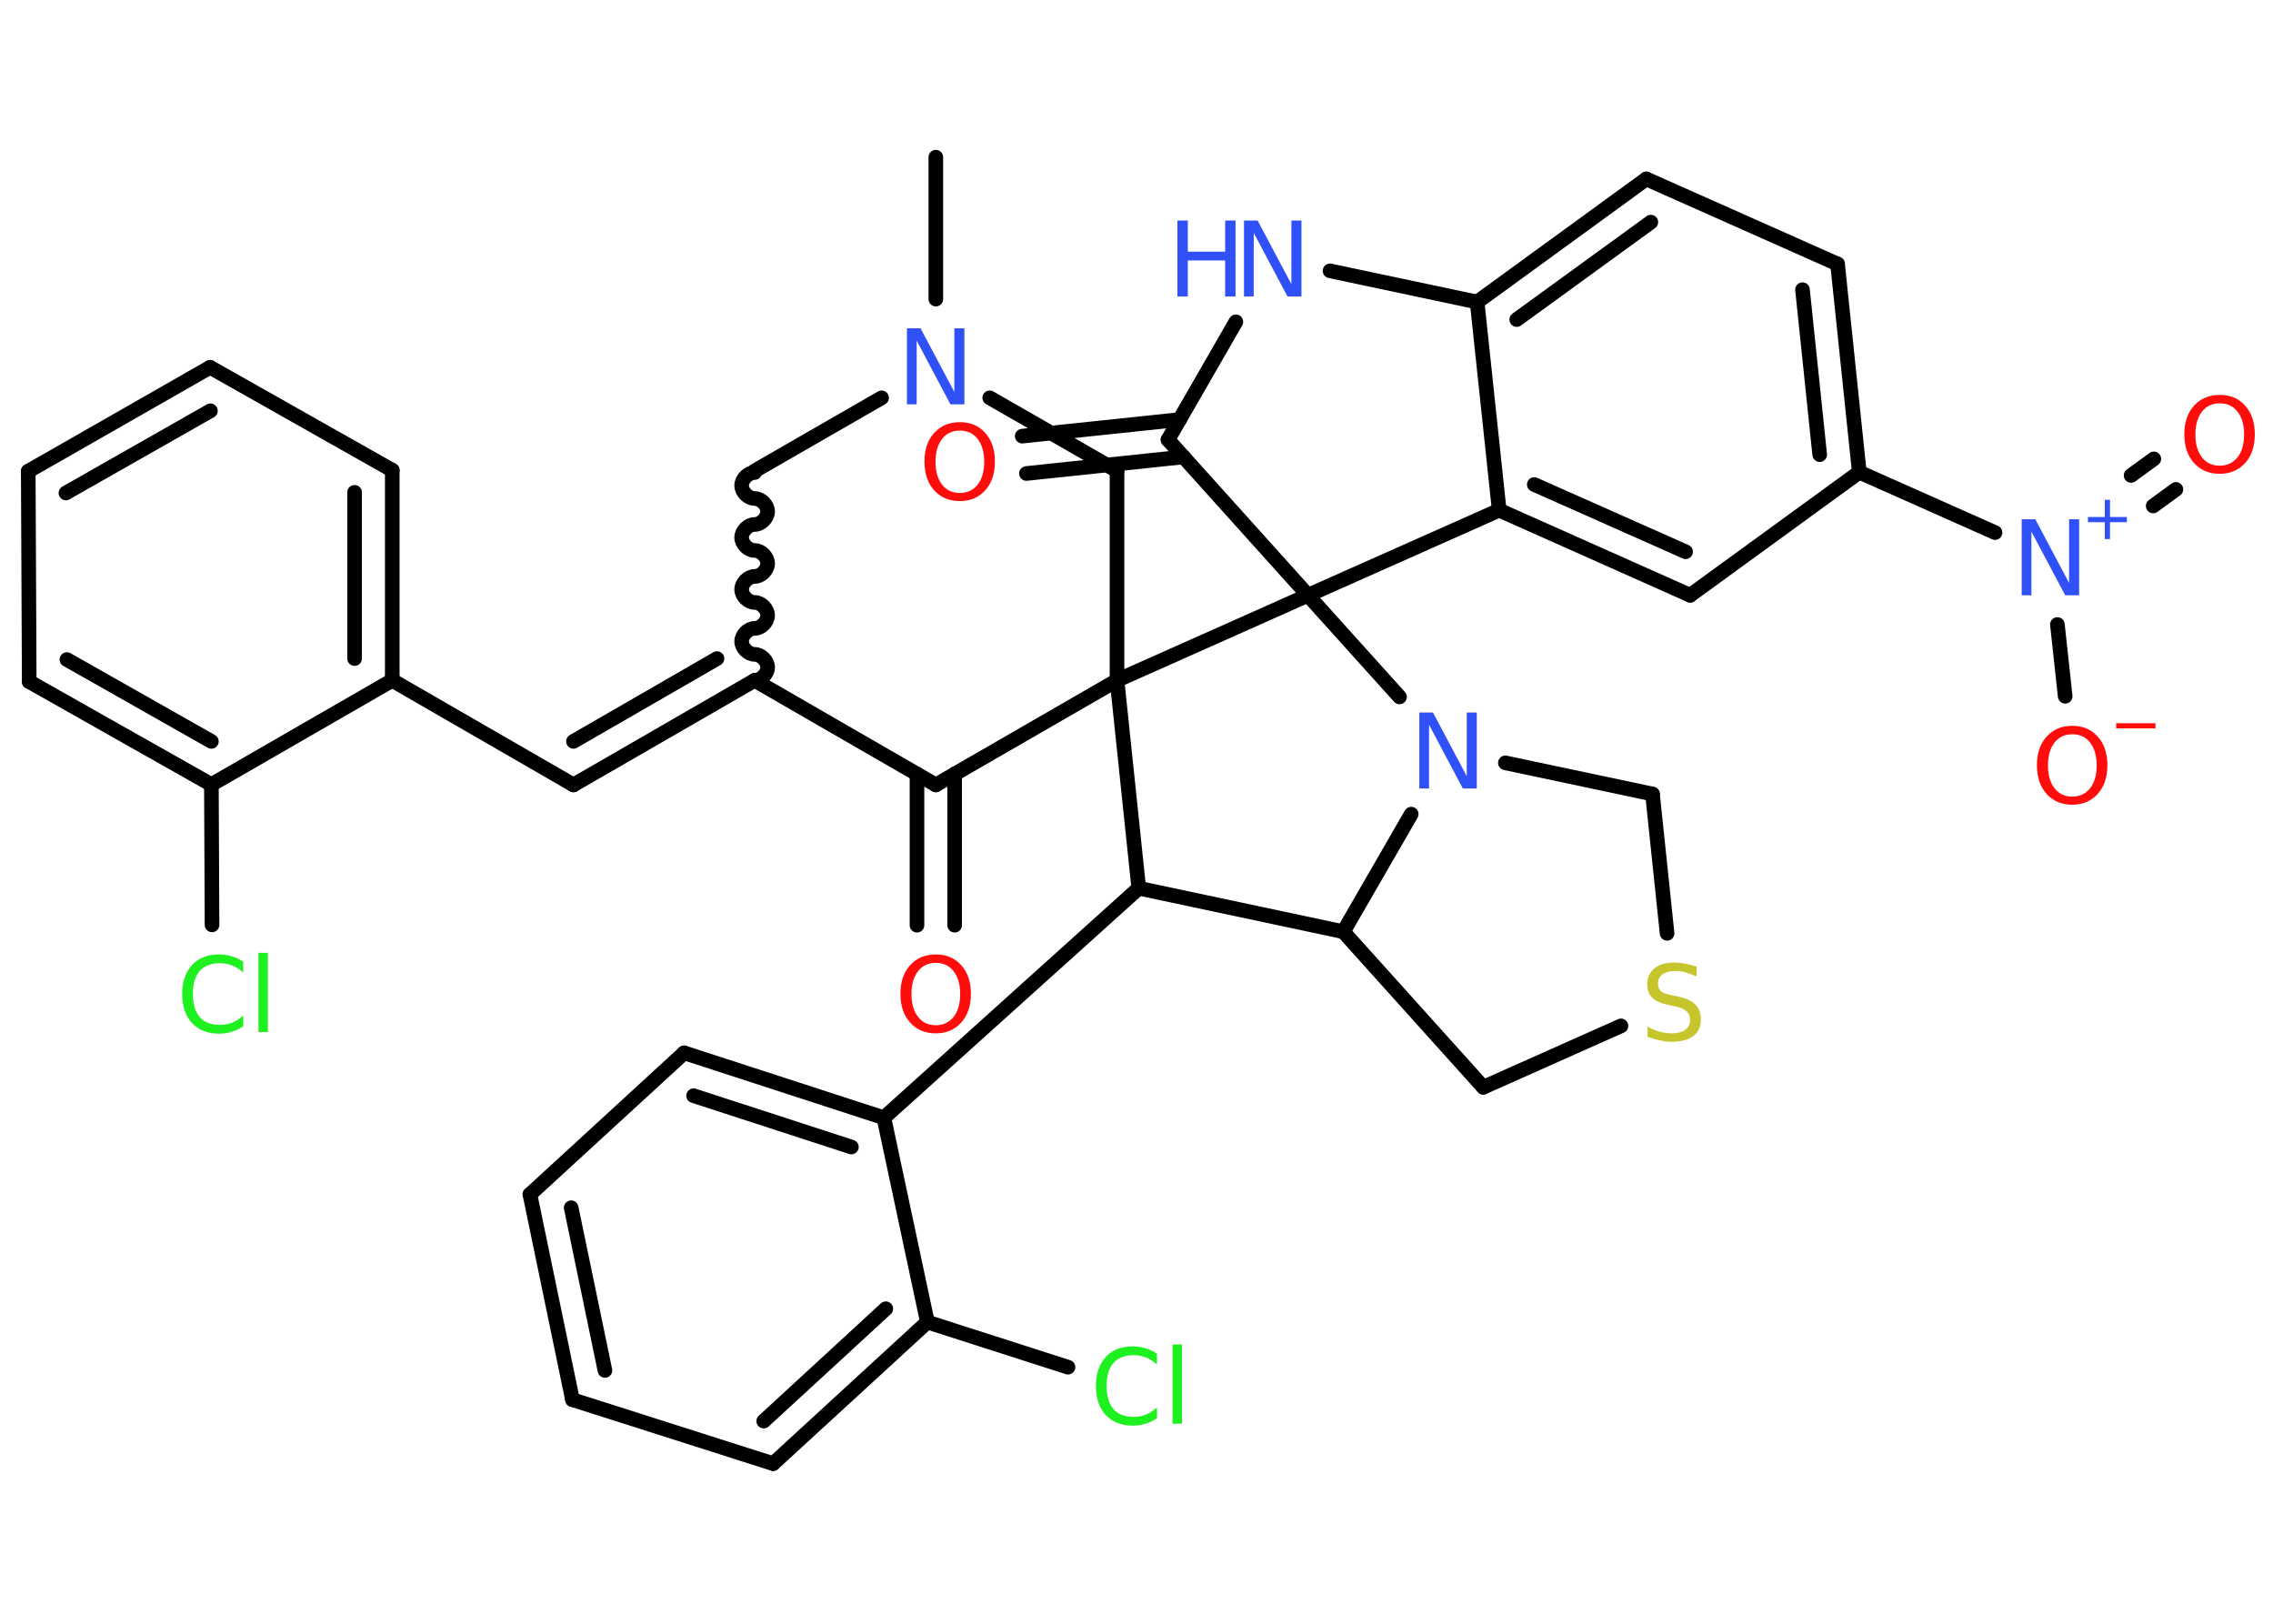 <?xml version='1.0' encoding='UTF-8'?>
<!DOCTYPE svg PUBLIC "-//W3C//DTD SVG 1.1//EN" "http://www.w3.org/Graphics/SVG/1.1/DTD/svg11.dtd">
<svg version='1.2' xmlns='http://www.w3.org/2000/svg' xmlns:xlink='http://www.w3.org/1999/xlink' width='70.0mm' height='50.0mm' viewBox='0 0 70.0 50.0'>
  <desc>Generated by the Chemistry Development Kit (http://github.com/cdk)</desc>
  <g stroke-linecap='round' stroke-linejoin='round' stroke='#000000' stroke-width='.45' fill='#3050F8'>
    <rect x='.0' y='.0' width='70.0' height='50.0' fill='#FFFFFF' stroke='none'/>
    <g id='mol1' class='mol'>
      <line id='mol1bnd1' class='bond' x1='28.82' y1='4.84' x2='28.82' y2='9.21'/>
      <line id='mol1bnd2' class='bond' x1='27.15' y1='12.25' x2='23.24' y2='14.5'/>
      <path id='mol1bnd3' class='bond' d='M23.24 20.95c.2 .0 .4 -.2 .4 -.4c.0 -.2 -.2 -.4 -.4 -.4c-.2 .0 -.4 -.2 -.4 -.4c.0 -.2 .2 -.4 .4 -.4c.2 .0 .4 -.2 .4 -.4c.0 -.2 -.2 -.4 -.4 -.4c-.2 .0 -.4 -.2 -.4 -.4c.0 -.2 .2 -.4 .4 -.4c.2 .0 .4 -.2 .4 -.4c.0 -.2 -.2 -.4 -.4 -.4c-.2 .0 -.4 -.2 -.4 -.4c.0 -.2 .2 -.4 .4 -.4c.2 .0 .4 -.2 .4 -.4c.0 -.2 -.2 -.4 -.4 -.4c-.2 .0 -.4 -.2 -.4 -.4c.0 -.2 .2 -.4 .4 -.4' fill='none' stroke='#000000' stroke-width='.45'/>
      <g id='mol1bnd4' class='bond'>
        <line x1='17.66' y1='24.17' x2='23.24' y2='20.95'/>
        <line x1='17.66' y1='22.83' x2='22.08' y2='20.28'/>
      </g>
      <line id='mol1bnd5' class='bond' x1='17.66' y1='24.17' x2='12.08' y2='20.95'/>
      <g id='mol1bnd6' class='bond'>
        <line x1='12.08' y1='20.95' x2='12.08' y2='14.48'/>
        <line x1='10.92' y1='20.28' x2='10.92' y2='15.16'/>
      </g>
      <line id='mol1bnd7' class='bond' x1='12.08' y1='14.48' x2='6.47' y2='11.31'/>
      <g id='mol1bnd8' class='bond'>
        <line x1='6.47' y1='11.31' x2='.87' y2='14.51'/>
        <line x1='6.48' y1='12.65' x2='2.03' y2='15.18'/>
      </g>
      <line id='mol1bnd9' class='bond' x1='.87' y1='14.51' x2='.9' y2='20.99'/>
      <g id='mol1bnd10' class='bond'>
        <line x1='.9' y1='20.99' x2='6.51' y2='24.16'/>
        <line x1='2.06' y1='20.31' x2='6.51' y2='22.83'/>
      </g>
      <line id='mol1bnd11' class='bond' x1='12.08' y1='20.95' x2='6.51' y2='24.16'/>
      <line id='mol1bnd12' class='bond' x1='6.51' y1='24.16' x2='6.53' y2='28.48'/>
      <line id='mol1bnd13' class='bond' x1='23.24' y1='20.95' x2='28.82' y2='24.17'/>
      <g id='mol1bnd14' class='bond'>
        <line x1='29.4' y1='23.83' x2='29.4' y2='28.49'/>
        <line x1='28.24' y1='23.83' x2='28.24' y2='28.49'/>
      </g>
      <line id='mol1bnd15' class='bond' x1='28.82' y1='24.17' x2='34.4' y2='20.95'/>
      <line id='mol1bnd16' class='bond' x1='34.4' y1='20.95' x2='34.4' y2='14.5'/>
      <line id='mol1bnd17' class='bond' x1='30.48' y1='12.25' x2='34.4' y2='14.5'/>
      <line id='mol1bnd18' class='bond' x1='34.4' y1='20.95' x2='35.07' y2='27.35'/>
      <line id='mol1bnd19' class='bond' x1='35.07' y1='27.35' x2='27.22' y2='34.42'/>
      <g id='mol1bnd20' class='bond'>
        <line x1='27.22' y1='34.42' x2='21.07' y2='32.42'/>
        <line x1='26.22' y1='35.32' x2='21.36' y2='33.74'/>
      </g>
      <line id='mol1bnd21' class='bond' x1='21.07' y1='32.42' x2='16.32' y2='36.78'/>
      <g id='mol1bnd22' class='bond'>
        <line x1='16.32' y1='36.78' x2='17.63' y2='43.1'/>
        <line x1='17.59' y1='37.19' x2='18.63' y2='42.2'/>
      </g>
      <line id='mol1bnd23' class='bond' x1='17.63' y1='43.1' x2='23.81' y2='45.07'/>
      <g id='mol1bnd24' class='bond'>
        <line x1='23.81' y1='45.07' x2='28.56' y2='40.71'/>
        <line x1='23.52' y1='43.76' x2='27.28' y2='40.3'/>
      </g>
      <line id='mol1bnd25' class='bond' x1='27.22' y1='34.42' x2='28.56' y2='40.71'/>
      <line id='mol1bnd26' class='bond' x1='28.56' y1='40.71' x2='32.89' y2='42.1'/>
      <line id='mol1bnd27' class='bond' x1='35.07' y1='27.35' x2='41.37' y2='28.69'/>
      <line id='mol1bnd28' class='bond' x1='41.37' y1='28.69' x2='45.68' y2='33.48'/>
      <line id='mol1bnd29' class='bond' x1='45.68' y1='33.48' x2='49.92' y2='31.59'/>
      <line id='mol1bnd30' class='bond' x1='51.34' y1='28.74' x2='50.89' y2='24.45'/>
      <line id='mol1bnd31' class='bond' x1='50.89' y1='24.45' x2='46.36' y2='23.49'/>
      <line id='mol1bnd32' class='bond' x1='41.37' y1='28.69' x2='43.46' y2='25.07'/>
      <line id='mol1bnd33' class='bond' x1='43.1' y1='21.46' x2='40.28' y2='18.33'/>
      <line id='mol1bnd34' class='bond' x1='34.4' y1='20.95' x2='40.28' y2='18.33'/>
      <line id='mol1bnd35' class='bond' x1='40.28' y1='18.33' x2='35.97' y2='13.54'/>
      <g id='mol1bnd36' class='bond'>
        <line x1='36.45' y1='14.07' x2='31.61' y2='14.58'/>
        <line x1='36.33' y1='12.92' x2='31.48' y2='13.43'/>
      </g>
      <line id='mol1bnd37' class='bond' x1='35.97' y1='13.54' x2='38.06' y2='9.91'/>
      <line id='mol1bnd38' class='bond' x1='40.96' y1='8.34' x2='45.49' y2='9.3'/>
      <g id='mol1bnd39' class='bond'>
        <line x1='50.7' y1='5.51' x2='45.49' y2='9.3'/>
        <line x1='50.84' y1='6.84' x2='46.71' y2='9.84'/>
      </g>
      <line id='mol1bnd40' class='bond' x1='50.7' y1='5.51' x2='56.59' y2='8.13'/>
      <g id='mol1bnd41' class='bond'>
        <line x1='57.26' y1='14.54' x2='56.59' y2='8.13'/>
        <line x1='56.04' y1='14.0' x2='55.51' y2='8.92'/>
      </g>
      <line id='mol1bnd42' class='bond' x1='57.26' y1='14.54' x2='61.44' y2='16.4'/>
      <g id='mol1bnd43' class='bond'>
        <line x1='65.63' y1='14.64' x2='66.33' y2='14.13'/>
        <line x1='66.31' y1='15.58' x2='67.01' y2='15.07'/>
      </g>
      <line id='mol1bnd44' class='bond' x1='63.36' y1='19.23' x2='63.6' y2='21.44'/>
      <line id='mol1bnd45' class='bond' x1='57.26' y1='14.54' x2='52.05' y2='18.33'/>
      <g id='mol1bnd46' class='bond'>
        <line x1='46.17' y1='15.71' x2='52.05' y2='18.33'/>
        <line x1='47.25' y1='14.92' x2='51.91' y2='16.99'/>
      </g>
      <line id='mol1bnd47' class='bond' x1='45.49' y1='9.3' x2='46.17' y2='15.71'/>
      <line id='mol1bnd48' class='bond' x1='40.28' y1='18.33' x2='46.17' y2='15.71'/>
      <path id='mol1atm2' class='atom' d='M27.93 10.11h.42l1.04 1.96v-1.96h.31v2.34h-.43l-1.04 -1.96v1.96h-.3v-2.34z' stroke='none'/>
      <path id='mol1atm12' class='atom' d='M7.49 29.61v.34q-.16 -.15 -.34 -.22q-.18 -.07 -.38 -.07q-.4 .0 -.62 .24q-.21 .24 -.21 .71q.0 .46 .21 .71q.21 .24 .62 .24q.2 .0 .38 -.07q.18 -.07 .34 -.22v.33q-.17 .12 -.35 .17q-.19 .06 -.39 .06q-.53 .0 -.84 -.33q-.3 -.33 -.3 -.89q.0 -.56 .3 -.89q.3 -.33 .84 -.33q.21 .0 .4 .06q.19 .06 .35 .17zM7.96 29.34h.29v2.44h-.29v-2.44z' stroke='none' fill='#1FF01F'/>
      <path id='mol1atm14' class='atom' d='M28.82 29.65q-.35 .0 -.55 .26q-.2 .26 -.2 .7q.0 .44 .2 .7q.2 .26 .55 .26q.34 .0 .55 -.26q.2 -.26 .2 -.7q.0 -.44 -.2 -.7q-.2 -.26 -.55 -.26zM28.82 29.39q.49 .0 .78 .33q.3 .33 .3 .88q.0 .56 -.3 .89q-.3 .33 -.78 .33q-.49 .0 -.79 -.33q-.3 -.33 -.3 -.89q.0 -.55 .3 -.88q.3 -.33 .79 -.33z' stroke='none' fill='#FF0D0D'/>
      <path id='mol1atm24' class='atom' d='M35.63 41.68v.34q-.16 -.15 -.34 -.22q-.18 -.07 -.38 -.07q-.4 .0 -.62 .24q-.21 .24 -.21 .71q.0 .46 .21 .71q.21 .24 .62 .24q.2 .0 .38 -.07q.18 -.07 .34 -.22v.33q-.17 .12 -.35 .17q-.19 .06 -.39 .06q-.53 .0 -.84 -.33q-.3 -.33 -.3 -.89q.0 -.56 .3 -.89q.3 -.33 .84 -.33q.21 .0 .4 .06q.19 .06 .35 .17zM36.11 41.4h.29v2.44h-.29v-2.44z' stroke='none' fill='#1FF01F'/>
      <path id='mol1atm27' class='atom' d='M52.25 29.76v.31q-.18 -.08 -.34 -.13q-.16 -.04 -.31 -.04q-.26 .0 -.4 .1q-.14 .1 -.14 .29q.0 .15 .09 .23q.09 .08 .35 .13l.19 .04q.35 .07 .52 .24q.17 .17 .17 .46q.0 .34 -.23 .51q-.23 .18 -.67 .18q-.17 .0 -.35 -.04q-.19 -.04 -.39 -.11v-.32q.19 .11 .38 .16q.19 .05 .36 .05q.27 .0 .42 -.11q.15 -.11 .15 -.3q.0 -.17 -.11 -.27q-.11 -.1 -.35 -.15l-.19 -.04q-.35 -.07 -.51 -.22q-.16 -.15 -.16 -.42q.0 -.31 .22 -.49q.22 -.18 .6 -.18q.16 .0 .33 .03q.17 .03 .35 .09z' stroke='none' fill='#C6C62C'/>
      <path id='mol1atm29' class='atom' d='M43.71 21.94h.42l1.04 1.96v-1.96h.31v2.34h-.43l-1.04 -1.96v1.96h-.3v-2.34z' stroke='none'/>
      <path id='mol1atm32' class='atom' d='M29.56 13.26q-.35 .0 -.55 .26q-.2 .26 -.2 .7q.0 .44 .2 .7q.2 .26 .55 .26q.34 .0 .55 -.26q.2 -.26 .2 -.7q.0 -.44 -.2 -.7q-.2 -.26 -.55 -.26zM29.56 13.0q.49 .0 .78 .33q.3 .33 .3 .88q.0 .56 -.3 .89q-.3 .33 -.78 .33q-.49 .0 -.79 -.33q-.3 -.33 -.3 -.89q.0 -.55 .3 -.88q.3 -.33 .79 -.33z' stroke='none' fill='#FF0D0D'/>
      <g id='mol1atm33' class='atom'>
        <path d='M38.31 6.79h.42l1.04 1.96v-1.96h.31v2.34h-.43l-1.04 -1.96v1.96h-.3v-2.34z' stroke='none'/>
        <path d='M36.26 6.79h.32v.96h1.15v-.96h.32v2.34h-.32v-1.11h-1.15v1.11h-.32v-2.34z' stroke='none'/>
      </g>
      <g id='mol1atm38' class='atom'>
        <path d='M62.26 15.99h.42l1.04 1.96v-1.96h.31v2.34h-.43l-1.04 -1.96v1.96h-.3v-2.34z' stroke='none'/>
        <path d='M64.98 15.39v.53h.52v.16h-.52v.52h-.16v-.52h-.52v-.16h.52v-.53h.16z' stroke='none'/>
      </g>
      <path id='mol1atm39' class='atom' d='M68.36 12.42q-.35 .0 -.55 .26q-.2 .26 -.2 .7q.0 .44 .2 .7q.2 .26 .55 .26q.34 .0 .55 -.26q.2 -.26 .2 -.7q.0 -.44 -.2 -.7q-.2 -.26 -.55 -.26zM68.36 12.16q.49 .0 .78 .33q.3 .33 .3 .88q.0 .56 -.3 .89q-.3 .33 -.78 .33q-.49 .0 -.79 -.33q-.3 -.33 -.3 -.89q.0 -.55 .3 -.88q.3 -.33 .79 -.33z' stroke='none' fill='#FF0D0D'/>
      <g id='mol1atm40' class='atom'>
        <path d='M63.82 22.61q-.35 .0 -.55 .26q-.2 .26 -.2 .7q.0 .44 .2 .7q.2 .26 .55 .26q.34 .0 .55 -.26q.2 -.26 .2 -.7q.0 -.44 -.2 -.7q-.2 -.26 -.55 -.26zM63.82 22.35q.49 .0 .78 .33q.3 .33 .3 .88q.0 .56 -.3 .89q-.3 .33 -.78 .33q-.49 .0 -.79 -.33q-.3 -.33 -.3 -.89q.0 -.55 .3 -.88q.3 -.33 .79 -.33z' stroke='none' fill='#FF0D0D'/>
        <path d='M65.17 22.27h1.21v.16h-1.21v-.16z' stroke='none' fill='#FF0D0D'/>
      </g>
    </g>
  </g>
</svg>
